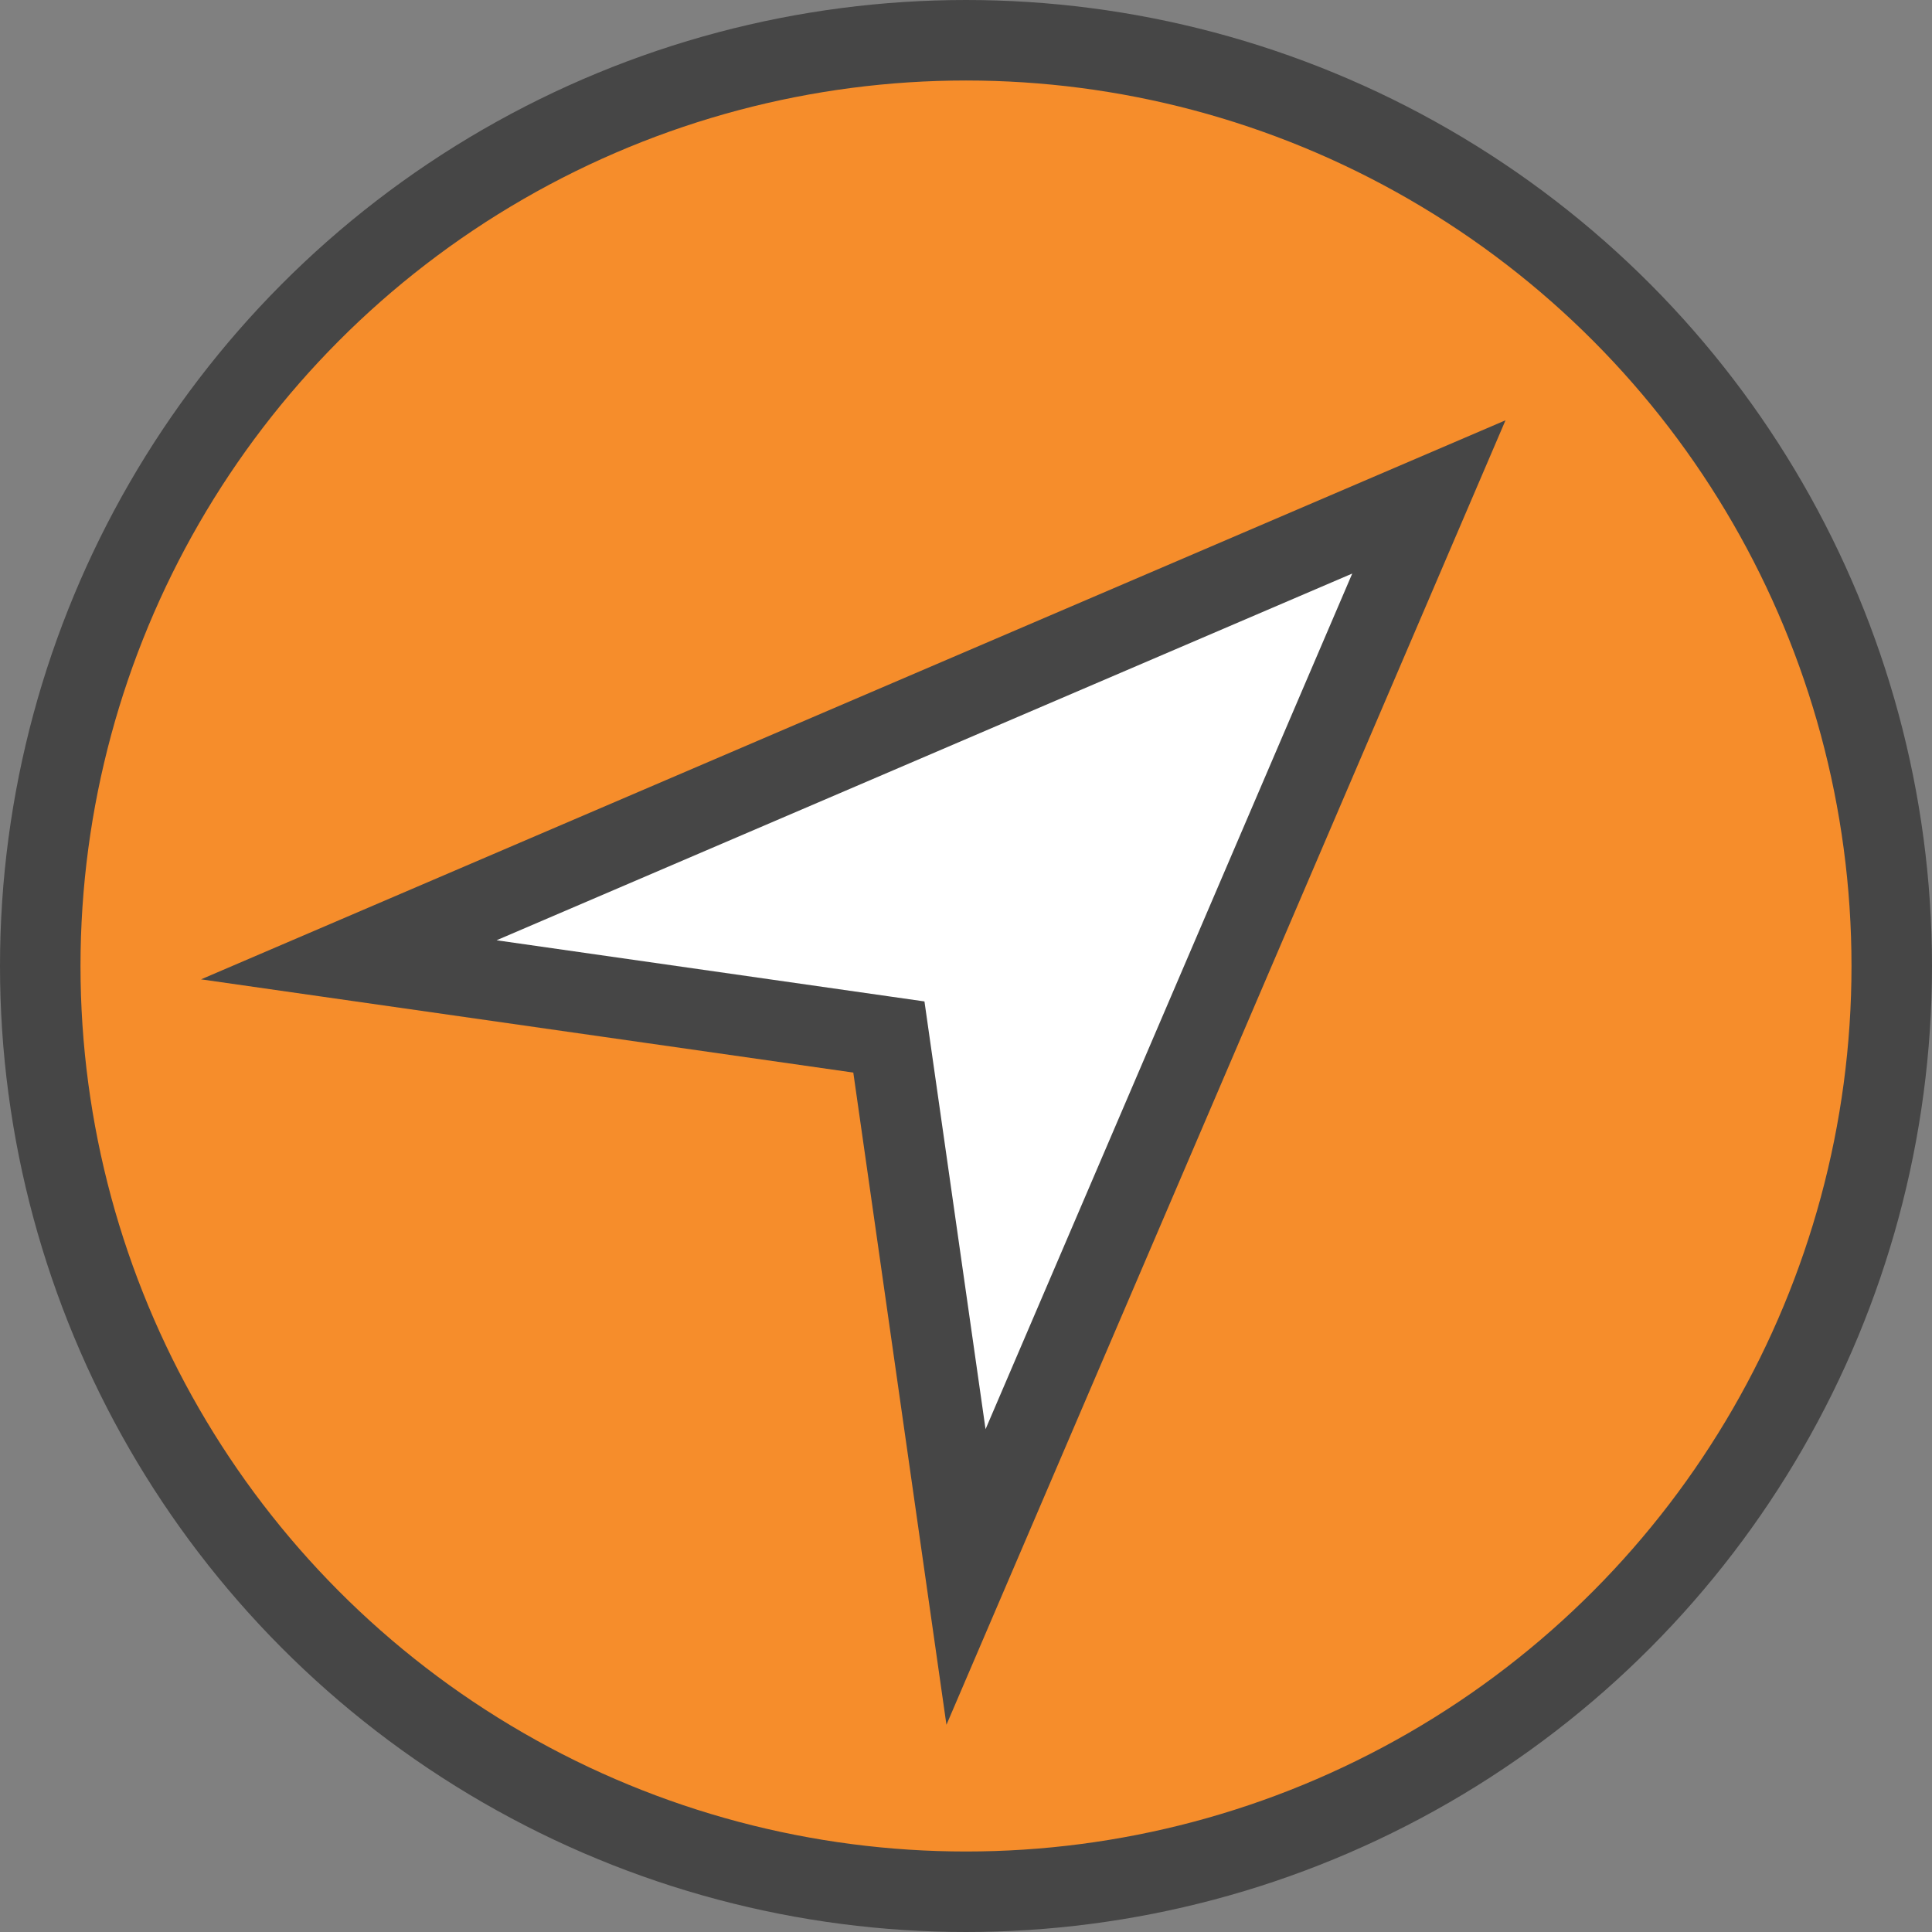 <svg id="Layer_1" data-name="Layer 1" xmlns="http://www.w3.org/2000/svg" viewBox="0 0 24 24">
  <rect x="0" y="0" width="24" height="24" fill="#808080" stroke="none"/>
  <circle cx="12" cy="12" r="11.5" fill="#f68d2b" stroke="#464646" stroke-miterlimit="10"/>
  <polygon points="11.042 12.882 4.333 11.923 17.75 6.173 12 19.59 11.042 12.882" fill="#fff" stroke="#464646" stroke-miterlimit="10"/>
</svg>
